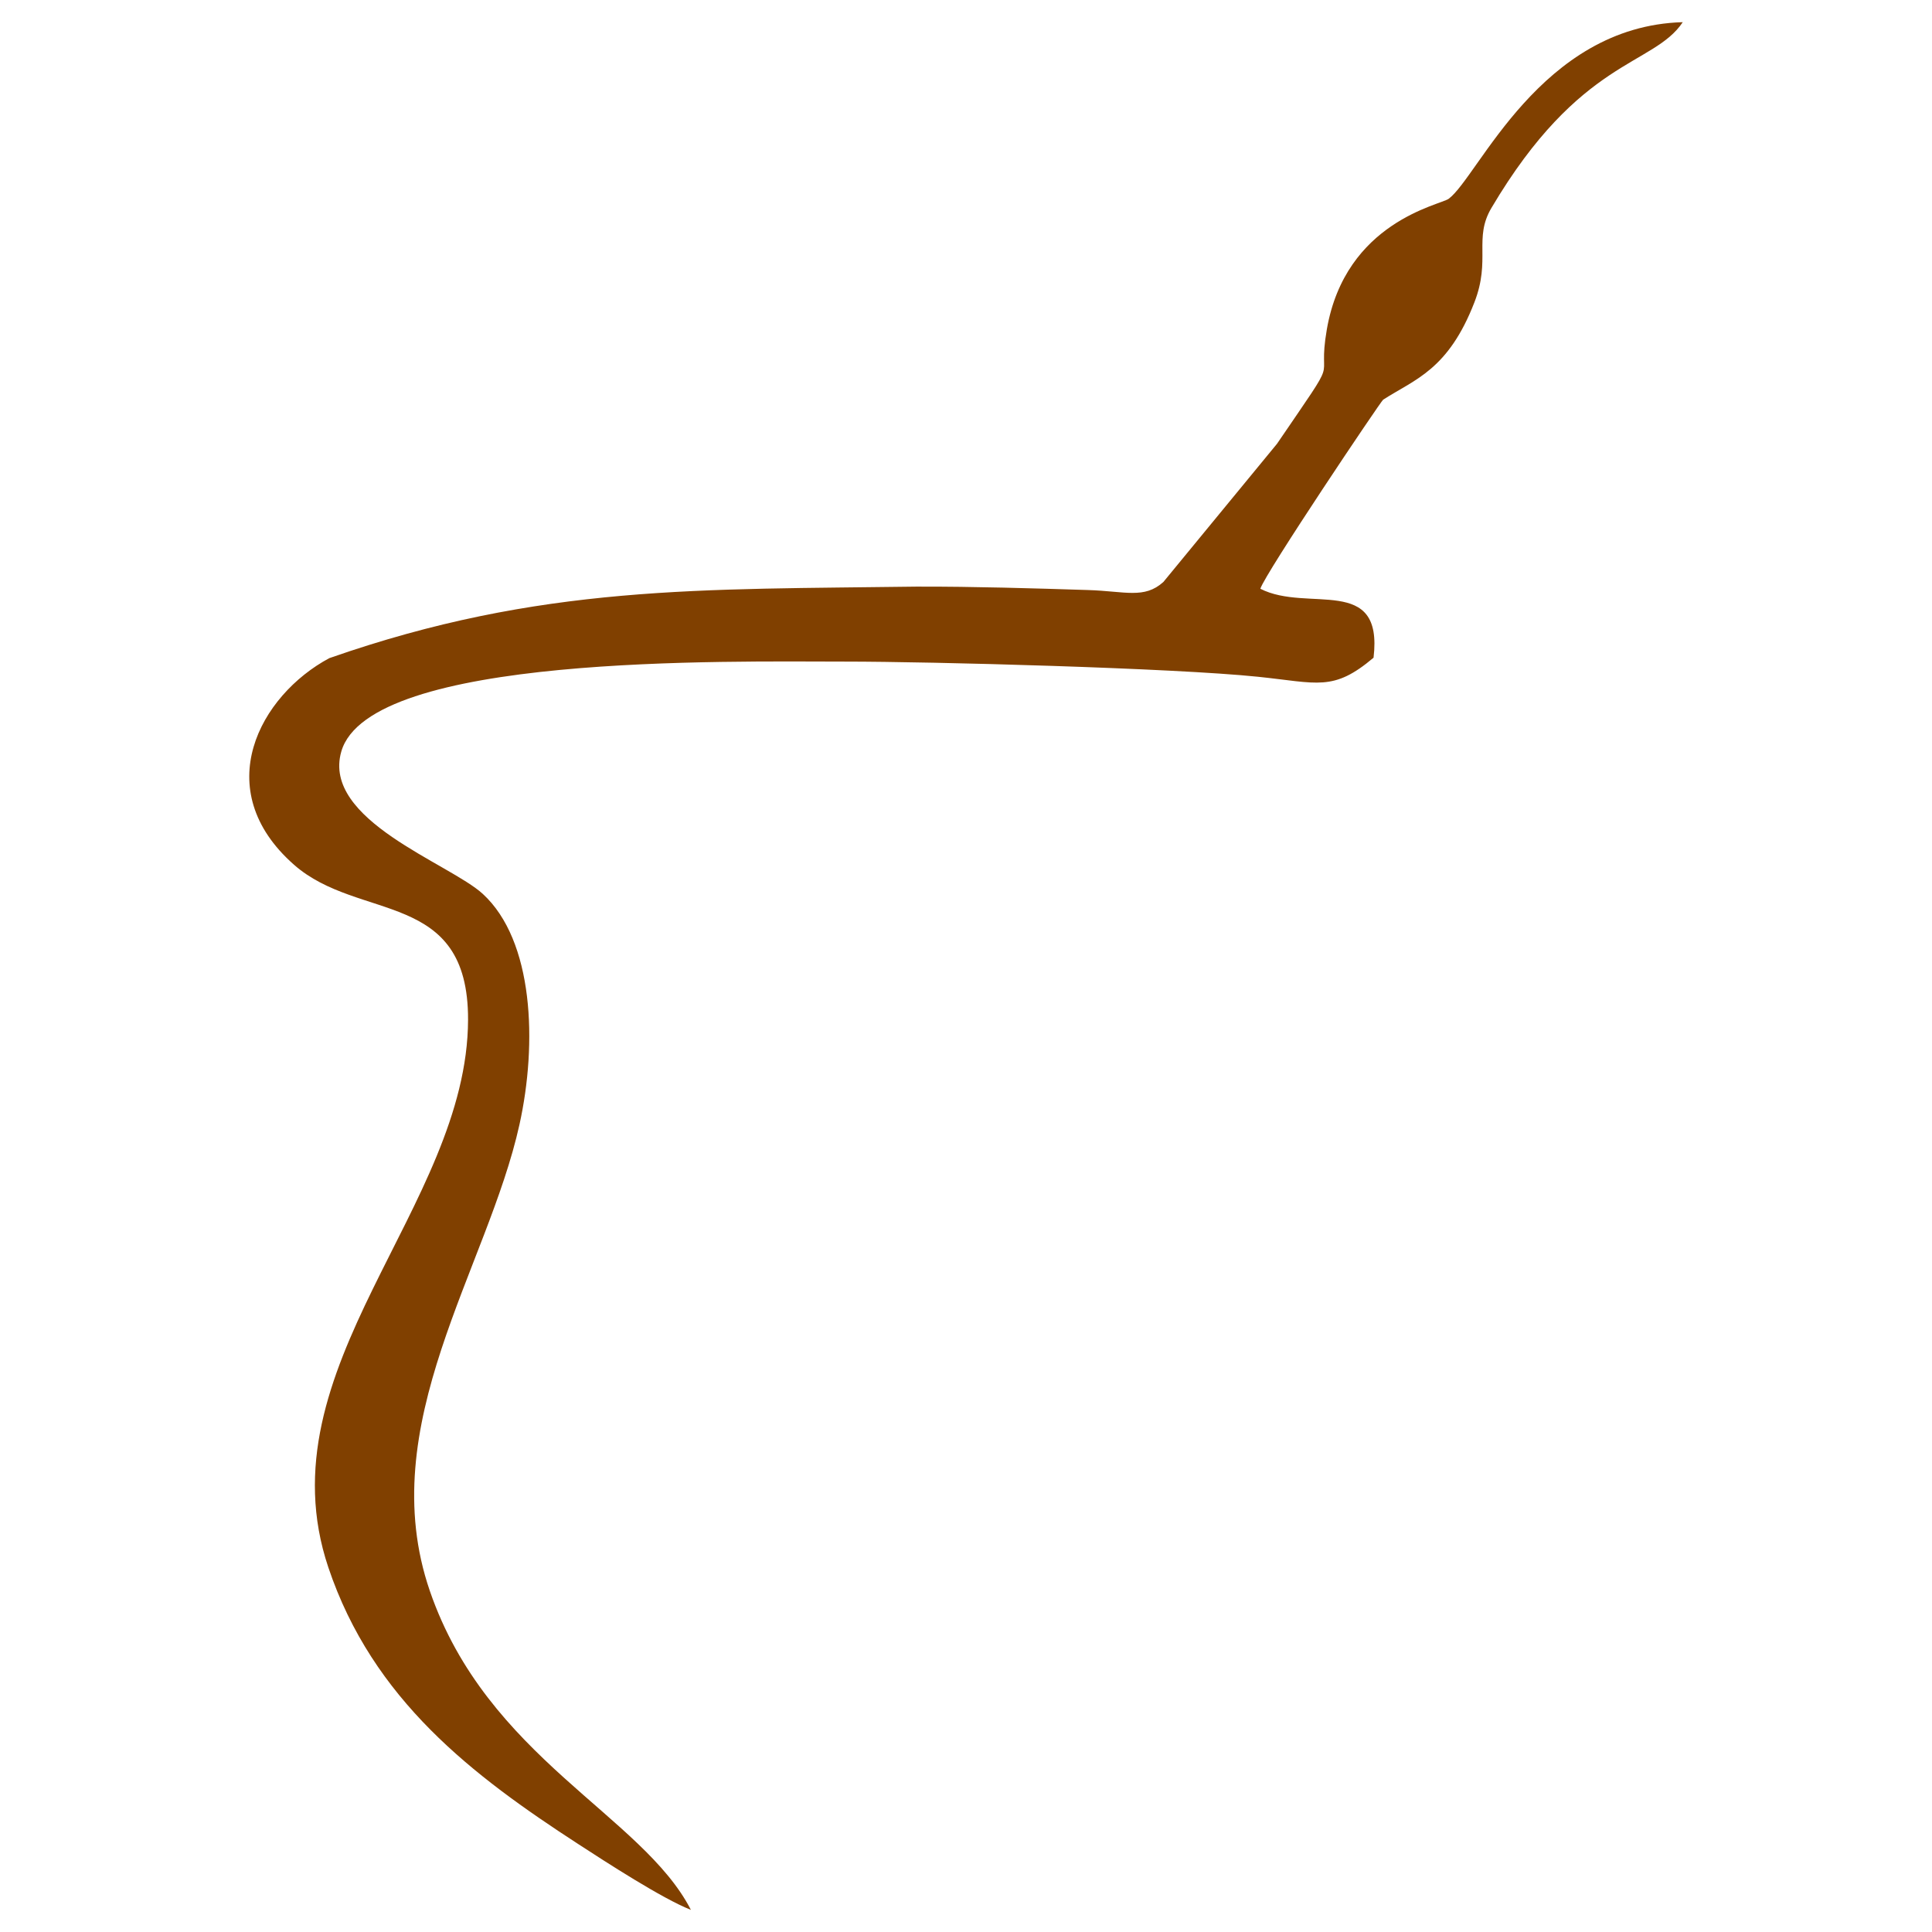 <?xml version="1.0" encoding="UTF-8" standalone="no"?>
<svg
   xmlns:dc="http://purl.org/dc/elements/1.1/"
   xmlns:cc="http://creativecommons.org/ns#"
   xmlns:rdf="http://www.w3.org/1999/02/22-rdf-syntax-ns#"
   xmlns:svg="http://www.w3.org/2000/svg"
   xmlns="http://www.w3.org/2000/svg"
   xmlns:sodipodi="http://sodipodi.sourceforge.net/DTD/sodipodi-0.dtd"
   xmlns:inkscape="http://www.inkscape.org/namespaces/inkscape"
   width="2500"
   height="2500"
   viewBox="0 0 192.756 192.756"
   version="1.1"
   id="svg60"
   sodipodi:docname="7.svg"
   inkscape:version="0.92.5 (2060ec1f9f, 2020-04-08)">
  <defs
     id="defs64" />
  <sodipodi:namedview
     pagecolor="#ffffff"
     bordercolor="#666666"
     borderopacity="1"
     objecttolerance="10"
     gridtolerance="10"
     guidetolerance="10"
     inkscape:pageopacity="0"
     inkscape:pageshadow="2"
     inkscape:window-width="1330"
     inkscape:window-height="740"
     id="namedview62"
     showgrid="false"
     inkscape:zoom="0.2272"
     inkscape:cx="1250"
     inkscape:cy="1250"
     inkscape:window-x="36"
     inkscape:window-y="0"
     inkscape:window-maximized="1"
     inkscape:current-layer="svg60" />
  <style
     id="style2">.st0{fill:#a81612}.st1{fill:#fff}.st2{fill:#451400}</style>
  <path
     id="_370443256"
     class="fil1"
     d="m 91.649,58.525 c -21.682,0.304 -37.711,-0.24 -58.794,7.139 -6.922,3.702 -12.06,13.094 -3.523,20.612 6.485,5.711 17.397,2.417 17.366,15.451 -0.047,18.723 -20.637,34.709 -13.944,54.642 4.441,13.227 14.424,20.789 24.939,27.615 2.764,1.795 8.372,5.44 11.237,6.564 -4.847,-9.444 -20.321,-15.177 -26.044,-31.817 -5.7,-16.572 5.771,-32.179 8.942,-46.538 1.795,-8.129 1.418,-18.347 -3.662,-23.01 -3.329,-3.055 -16.085,-7.347 -14.115,-14.201 2.802,-9.747 38.539,-8.974 50.355,-8.974 8.485,0 32.657,0.639 41.115,1.514 5.965,0.617 7.492,1.501 11.518,-1.903 0.992,-8.364 -6.563,-4.451 -11.295,-6.879 0.466,-1.517 12.027,-18.718 12.252,-18.862 3.18,-2.045 6.488,-2.959 9.108,-9.721 1.656,-4.274 -0.1,-6.375 1.695,-9.409 8.855,-14.97 16.144,-14.128 19.09,-18.536 -14.209,0.394 -20.368,15.387 -23.349,17.617 -0.849,0.635 -10.301,2.271 -12.164,13.045 -1.04,6.013 1.698,1.628 -4.968,11.401 l -11.339,13.79 c -1.908,1.715 -3.785,0.922 -7.513,0.803 -5.502,-0.175 -11.417,-0.353 -16.905,-0.34 z"
     inkscape:connector-curvature="0"
     style="clip-rule:evenodd;fill:#804000;fill-opacity:1;fill-rule:evenodd;stroke-width:2.751;image-rendering:optimizeQuality;shape-rendering:geometricPrecision;text-rendering:geometricPrecision" />
</svg>
